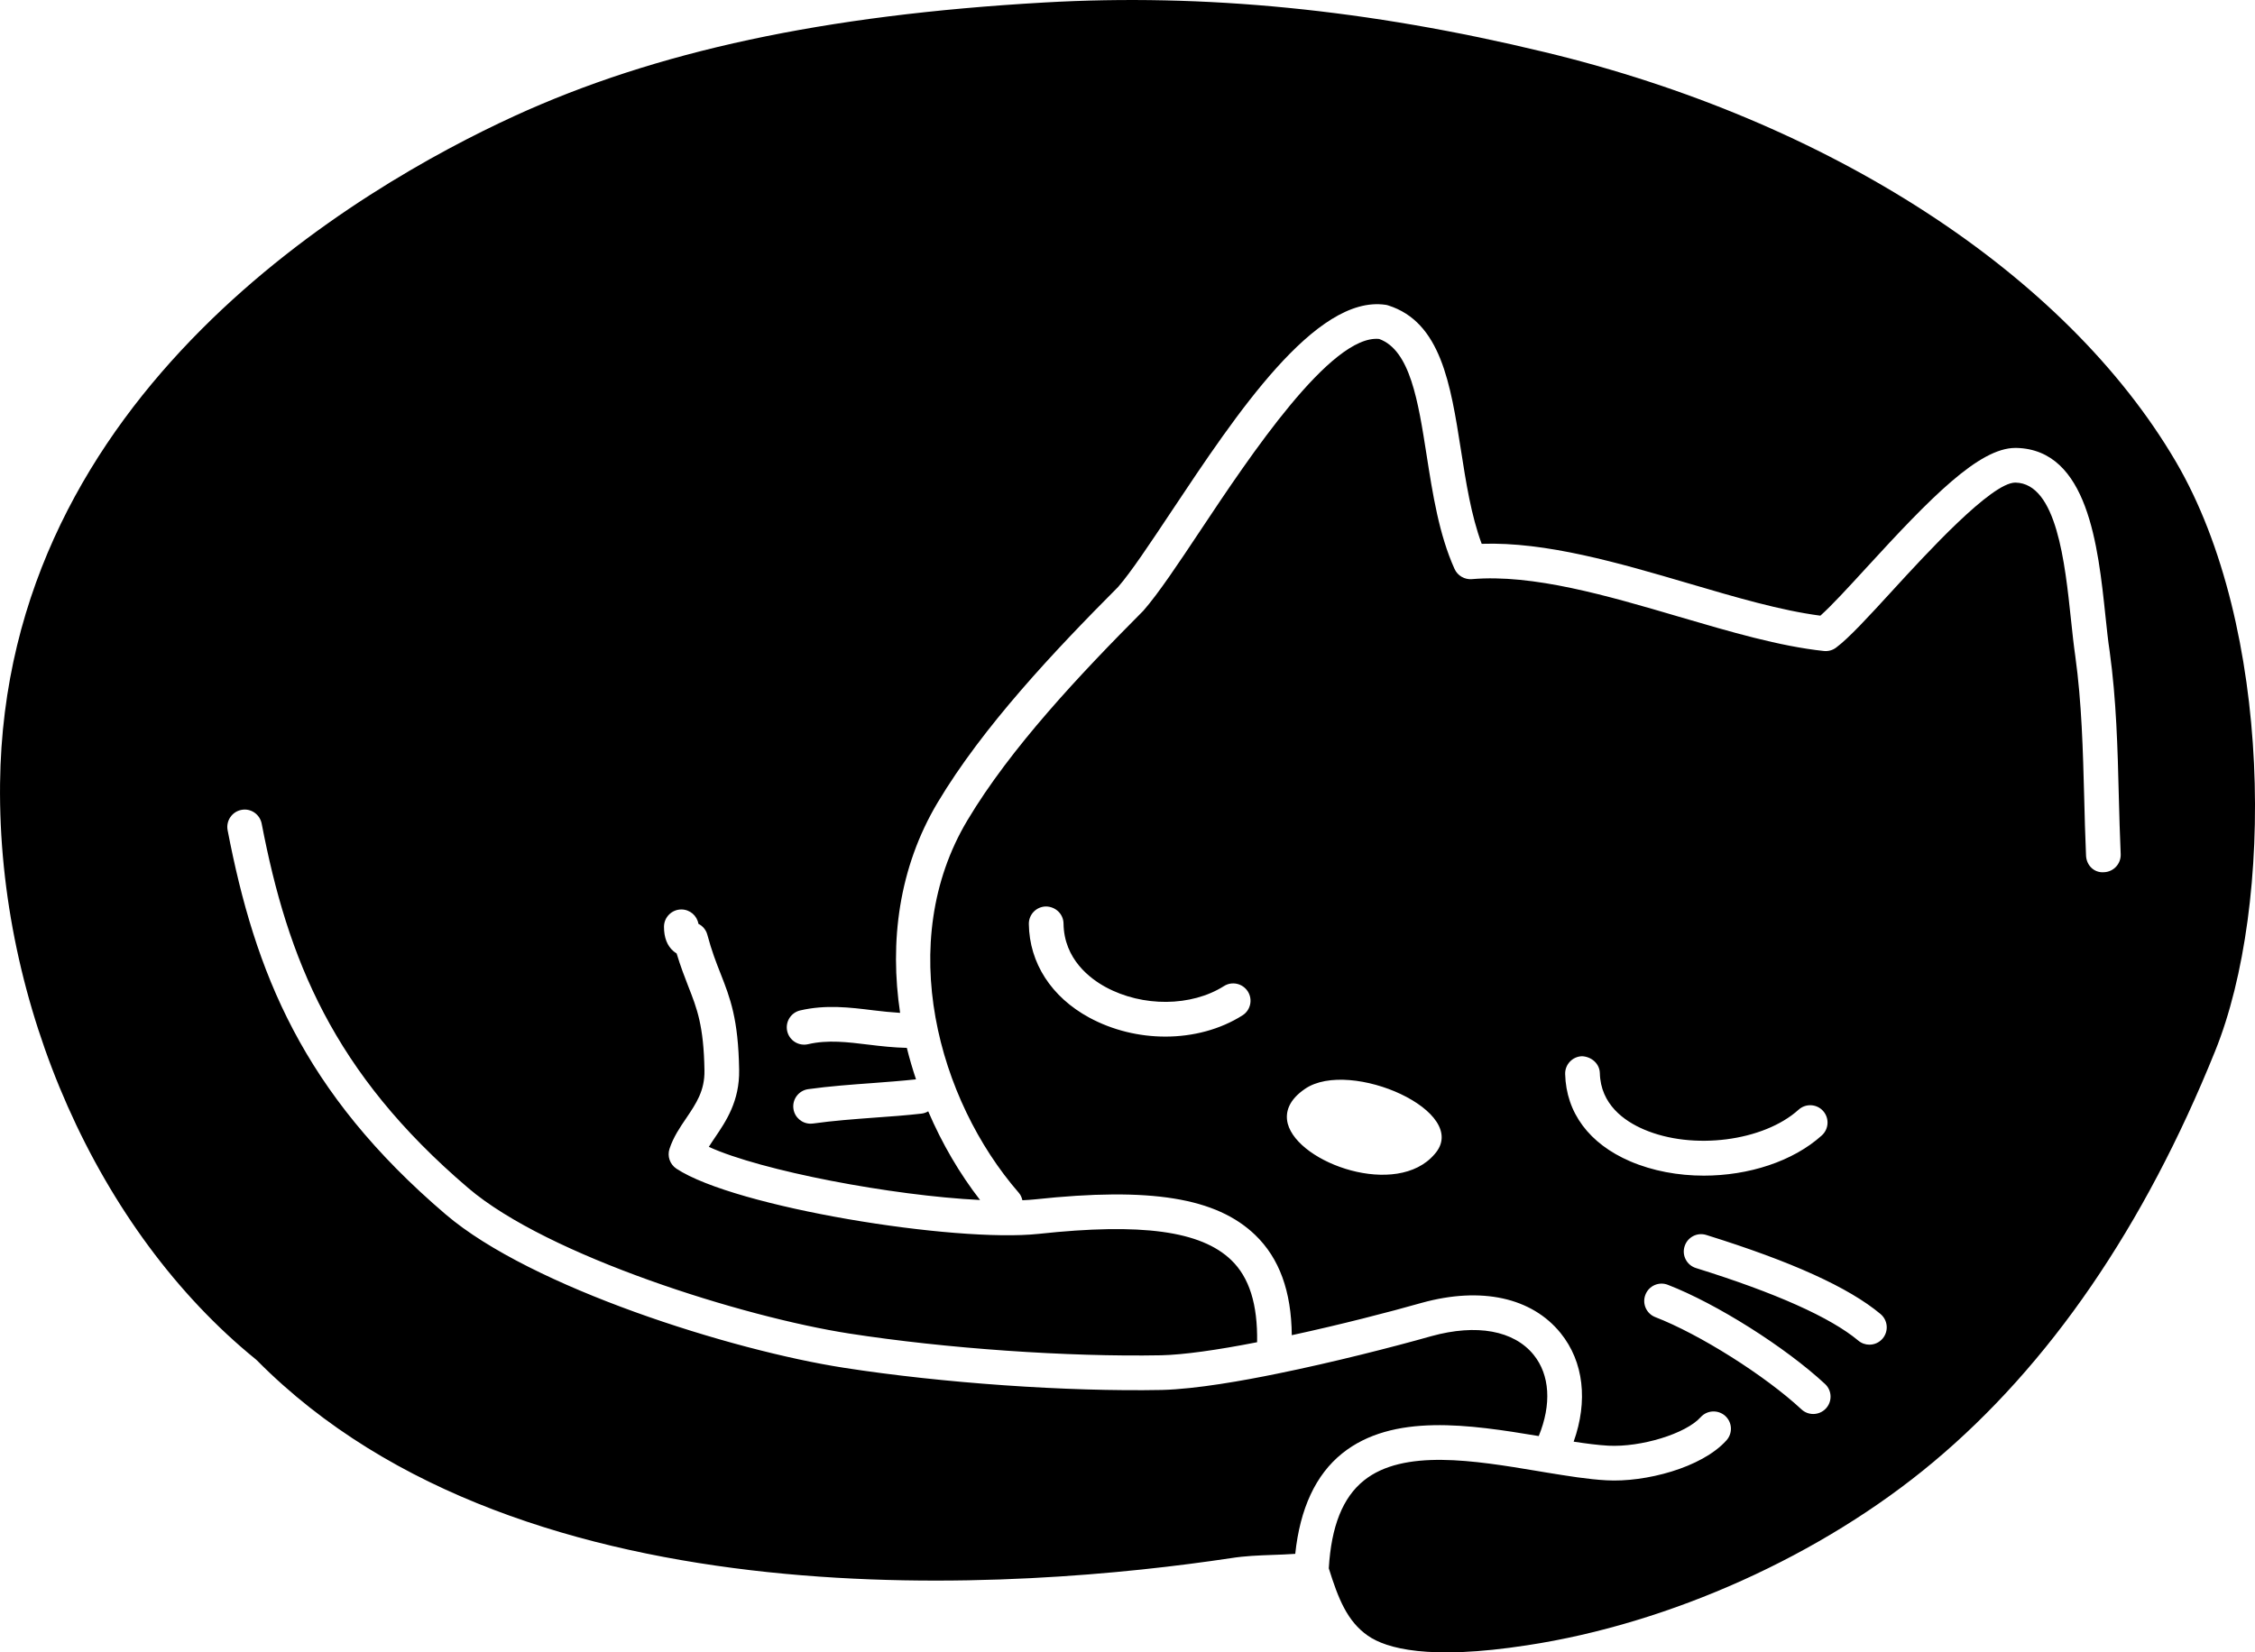 <?xml version="1.0" encoding="UTF-8" standalone="no"?>
<svg
   xmlns:dc="http://purl.org/dc/elements/1.1/"
   xmlns:cc="http://creativecommons.org/ns#"
   xmlns:rdf="http://www.w3.org/1999/02/22-rdf-syntax-ns#"
   xmlns:svg="http://www.w3.org/2000/svg"
   xmlns="http://www.w3.org/2000/svg"
   xmlns:sodipodi="http://sodipodi.sourceforge.net/DTD/sodipodi-0.dtd"
   xmlns:inkscape="http://www.inkscape.org/namespaces/inkscape"
   version="1.1"
   overflow="visible"
   viewBox="0 0 73.727 54.039"
   x="0px"
   y="0px"
   id="svg2"
   inkscape:version="0.91 r13725"
   sodipodi:docname="cat.svg"
   width="73.727"
   height="54.039"
   style="overflow:visible;fill-rule:evenodd;stroke-width:0.501;stroke-linejoin:bevel">
  <defs
     id="defs18" />
  <sodipodi:namedview
     pagecolor="#ffffff"
     bordercolor="#666666"
     borderopacity="1"
     objecttolerance="10"
     gridtolerance="10"
     guidetolerance="10"
     inkscape:pageopacity="0"
     inkscape:pageshadow="2"
     inkscape:window-width="640"
     inkscape:window-height="480"
     id="namedview16"
     showgrid="false"
     inkscape:showpageshadow="true"
     fit-margin-top="0"
     fit-margin-left="0"
     fit-margin-right="0"
     fit-margin-bottom="0"
     inkscape:zoom="2.5173333"
     inkscape:cx="36.863539"
     inkscape:cy="17.644741"
     inkscape:window-x="234"
     inkscape:window-y="167"
     inkscape:window-maximized="0"
     inkscape:current-layer="svg2" />
  <g
     font-size="16"
     transform="matrix(1,0,0,-1,-0.636,-10.48)"
     id="g4"
     style="font-size:16px;font-family:'Times New Roman';fill:none;stroke:#000000">
    <g
       transform="translate(0,-75)"
       id="g6">
      <g
         id="g8">
        <path
           d="m 63.841,16.701 c 3.803,3.179 6.903,7.702 9.218,13.443 1.936,4.782 1.883,13.876 -1.286,19.282 -3.605,6.146 -11.324,11.154 -20.648,13.393 -5.761,1.391 -11.11,1.92 -16.351,1.619 -7.19,-0.41 -12.7,-1.592 -17.338,-3.721 C 12.432,58.416 0.778,51.683 0.638,38.898 0.555,31.649 3.835,24.259 8.992,20.07 c 0.015,-0.012 0.032,-0.027 0.046,-0.041 8.748,-8.839 25.175,-7.468 31.833,-6.468 0.483,0.076 0.915,0.09 1.373,0.107 0.23,0.007 0.479,0.018 0.74,0.035 0.156,1.481 0.668,2.588 1.534,3.284 1.657,1.33 4.175,0.942 6.427,0.568 0.424,1.039 0.364,2 -0.166,2.656 -0.645,0.797 -1.864,1.021 -3.346,0.611 -1.229,-0.348 -3.199,-0.853 -5.034,-1.226 -1.105,-0.227 -2.657,-0.505 -3.774,-0.533 -3.108,-0.06 -7.189,0.226 -10.395,0.725 -3.664,0.567 -10.228,2.627 -13.025,5.019 -4.677,3.992 -6.231,7.909 -7.127,12.561 -0.059,0.307 0.142,0.605 0.449,0.665 0.306,0.063 0.605,-0.142 0.665,-0.451 0.85,-4.418 2.323,-8.134 6.749,-11.912 2.603,-2.227 9.021,-4.229 12.463,-4.762 3.147,-0.489 7.147,-0.769 10.197,-0.711 0.734,0.017 1.82,0.169 3.136,0.427 0.02,1.247 -0.257,2.12 -0.846,2.687 -0.991,0.954 -2.93,1.22 -6.293,0.857 -2.745,-0.294 -9.926,0.865 -11.847,2.132 -0.212,0.141 -0.306,0.408 -0.225,0.65 0.125,0.382 0.339,0.697 0.547,1.002 0.325,0.481 0.607,0.897 0.595,1.563 -0.023,1.46 -0.245,2.027 -0.527,2.743 -0.119,0.308 -0.252,0.646 -0.383,1.081 -0.039,0.023 -0.075,0.049 -0.109,0.079 -0.2,0.173 -0.304,0.44 -0.304,0.792 0,0.313 0.255,0.567 0.567,0.567 0.281,0 0.513,-0.202 0.559,-0.47 0.14,-0.069 0.25,-0.198 0.292,-0.359 0.142,-0.531 0.29,-0.909 0.435,-1.276 0.31,-0.791 0.578,-1.474 0.604,-3.14 0.018,-1.023 -0.43,-1.684 -0.792,-2.216 -0.071,-0.106 -0.139,-0.206 -0.199,-0.303 1.719,-0.785 5.98,-1.595 8.868,-1.738 -0.665,0.858 -1.241,1.84 -1.695,2.9 -0.066,-0.039 -0.141,-0.066 -0.222,-0.075 -0.5,-0.057 -1.013,-0.095 -1.53,-0.131 -0.667,-0.05 -1.355,-0.1 -2.015,-0.193 -0.026,-0.004 -0.054,-0.005 -0.079,-0.005 -0.279,0 -0.522,0.205 -0.561,0.488 -0.044,0.31 0.173,0.597 0.483,0.641 0.697,0.097 1.405,0.148 2.089,0.198 0.486,0.036 0.966,0.073 1.436,0.123 -0.113,0.338 -0.214,0.682 -0.3,1.029 -0.427,0.01 -0.838,0.055 -1.238,0.104 -0.694,0.085 -1.349,0.167 -1.992,0.016 -0.306,-0.07 -0.61,0.12 -0.681,0.425 -0.07,0.305 0.12,0.609 0.424,0.68 0.84,0.195 1.627,0.099 2.388,0.004 0.3,-0.037 0.59,-0.066 0.879,-0.084 -0.348,2.316 -0.049,4.741 1.227,6.878 1.476,2.475 3.81,4.951 5.898,7.048 0.424,0.486 1.045,1.421 1.764,2.501 2.094,3.144 4.695,7.061 6.98,6.73 0.03,-0.004 0.061,-0.011 0.09,-0.021 1.722,-0.545 2.039,-2.573 2.376,-4.72 0.166,-1.061 0.336,-2.154 0.68,-3.076 2.101,0.07 4.473,-0.621 6.765,-1.295 1.549,-0.456 3.018,-0.887 4.308,-1.055 0.365,0.324 0.925,0.935 1.512,1.576 2.096,2.287 3.676,3.91 4.864,3.91 0.011,0 0.023,0 0.033,0 2.339,-0.055 2.671,-3.208 2.913,-5.51 0.044,-0.419 0.085,-0.808 0.136,-1.14 0.22,-1.589 0.261,-3.184 0.299,-4.726 0.017,-0.635 0.033,-1.272 0.062,-1.908 0.013,-0.313 -0.228,-0.578 -0.542,-0.592 -0.331,-0.028 -0.577,0.229 -0.591,0.541 -0.029,0.644 -0.045,1.288 -0.061,1.93 -0.04,1.511 -0.08,3.074 -0.29,4.593 -0.05,0.34 -0.094,0.747 -0.14,1.184 -0.199,1.883 -0.47,4.463 -1.813,4.494 -0.004,0 -0.007,0 -0.01,0 -0.779,0 -2.889,-2.302 -4.025,-3.542 -0.785,-0.856 -1.405,-1.534 -1.832,-1.854 -0.115,-0.087 -0.257,-0.126 -0.401,-0.111 -1.447,0.154 -3.048,0.625 -4.742,1.122 -2.345,0.69 -4.771,1.399 -6.765,1.228 -0.237,-0.02 -0.468,0.112 -0.567,0.332 -0.508,1.126 -0.714,2.447 -0.914,3.724 -0.276,1.764 -0.537,3.433 -1.552,3.799 -1.573,0.154 -4.236,-3.847 -5.829,-6.241 -0.741,-1.114 -1.381,-2.076 -1.88,-2.647 -2.064,-2.073 -4.339,-4.485 -5.753,-6.855 -2.383,-3.988 -0.958,-9.146 1.68,-12.18 0.064,-0.073 0.098,-0.157 0.118,-0.245 0.145,0.007 0.287,0.015 0.413,0.029 3.779,0.405 5.931,0.057 7.202,-1.168 0.787,-0.76 1.179,-1.837 1.193,-3.274 1.592,0.344 3.199,0.759 4.256,1.06 1.941,0.535 3.593,0.173 4.534,-0.992 0.757,-0.936 0.898,-2.225 0.426,-3.55 0.402,-0.061 0.79,-0.113 1.135,-0.132 1.066,-0.055 2.532,0.39 3.018,0.933 0.208,0.231 0.566,0.251 0.8,0.043 0.234,-0.21 0.253,-0.568 0.043,-0.801 -0.809,-0.903 -2.667,-1.379 -3.924,-1.307 -0.606,0.032 -1.268,0.142 -1.971,0.256 l -0.286,0.048 c -2.053,0.342 -4.378,0.731 -5.673,-0.31 -0.694,-0.557 -1.067,-1.5 -1.148,-2.873 0.309,-0.986 0.597,-1.729 1.279,-2.204 0.598,-0.416 1.985,-0.809 5.199,-0.313 4.684,0.709 9.649,2.947 13.282,5.989 M 41.257,31.312 c -0.729,-0.461 -1.616,-0.693 -2.521,-0.693 -0.854,0 -1.723,0.207 -2.488,0.622 -1.237,0.671 -1.957,1.786 -1.974,3.059 -0.005,0.314 0.245,0.57 0.559,0.575 0.317,-0.005 0.57,-0.246 0.575,-0.558 0.015,-1.167 0.871,-1.804 1.38,-2.08 1.208,-0.655 2.797,-0.642 3.865,0.034 0.263,0.168 0.613,0.088 0.782,-0.177 0.166,-0.264 0.088,-0.615 -0.178,-0.782 m 6.282,-4.539 c -1.232,-1.444 -4.452,-0.303 -4.8,0.998 -0.098,0.385 0.045,0.786 0.567,1.141 1.474,1.005 5.465,-0.756 4.233,-2.139 m 14.58,-5.226 c 0.241,-0.202 0.273,-0.559 0.072,-0.8 -0.112,-0.134 -0.273,-0.203 -0.435,-0.203 -0.128,0 -0.258,0.044 -0.363,0.133 -0.911,0.76 -2.696,1.559 -5.308,2.373 -0.299,0.093 -0.466,0.411 -0.372,0.708 0.093,0.3 0.41,0.468 0.709,0.374 2.795,-0.871 4.658,-1.716 5.697,-2.585 m -10.31,7.849 c -0.008,0.313 0.24,0.573 0.553,0.581 0.305,-0.014 0.572,-0.239 0.581,-0.552 0.025,-1.023 0.797,-1.567 1.439,-1.842 1.596,-0.687 3.913,-0.389 5.058,0.645 0.233,0.211 0.592,0.192 0.801,-0.039 0.21,-0.233 0.192,-0.591 -0.041,-0.802 -0.945,-0.853 -2.4,-1.315 -3.857,-1.315 -0.835,0 -1.67,0.152 -2.408,0.468 -1.339,0.575 -2.095,1.59 -2.126,2.856 m 2.947,-7.951 c -0.292,0.113 -0.437,0.442 -0.323,0.733 0.112,0.292 0.442,0.438 0.732,0.324 1.588,-0.613 3.845,-2.039 5.141,-3.244 0.229,-0.212 0.241,-0.571 0.029,-0.8 -0.112,-0.121 -0.265,-0.181 -0.415,-0.181 -0.139,0 -0.277,0.05 -0.387,0.153 -1.185,1.102 -3.328,2.455 -4.777,3.015 z"
           stroke-miterlimit="79.84"
           id="path10"
           inkscape:connector-curvature="0"
           style="fill:#000000;stroke:none;stroke-width:0.756;stroke-linejoin:miter;stroke-miterlimit:79.84;marker-start:none;marker-end:none" />
      </g>
    </g>
  </g>
</svg>
